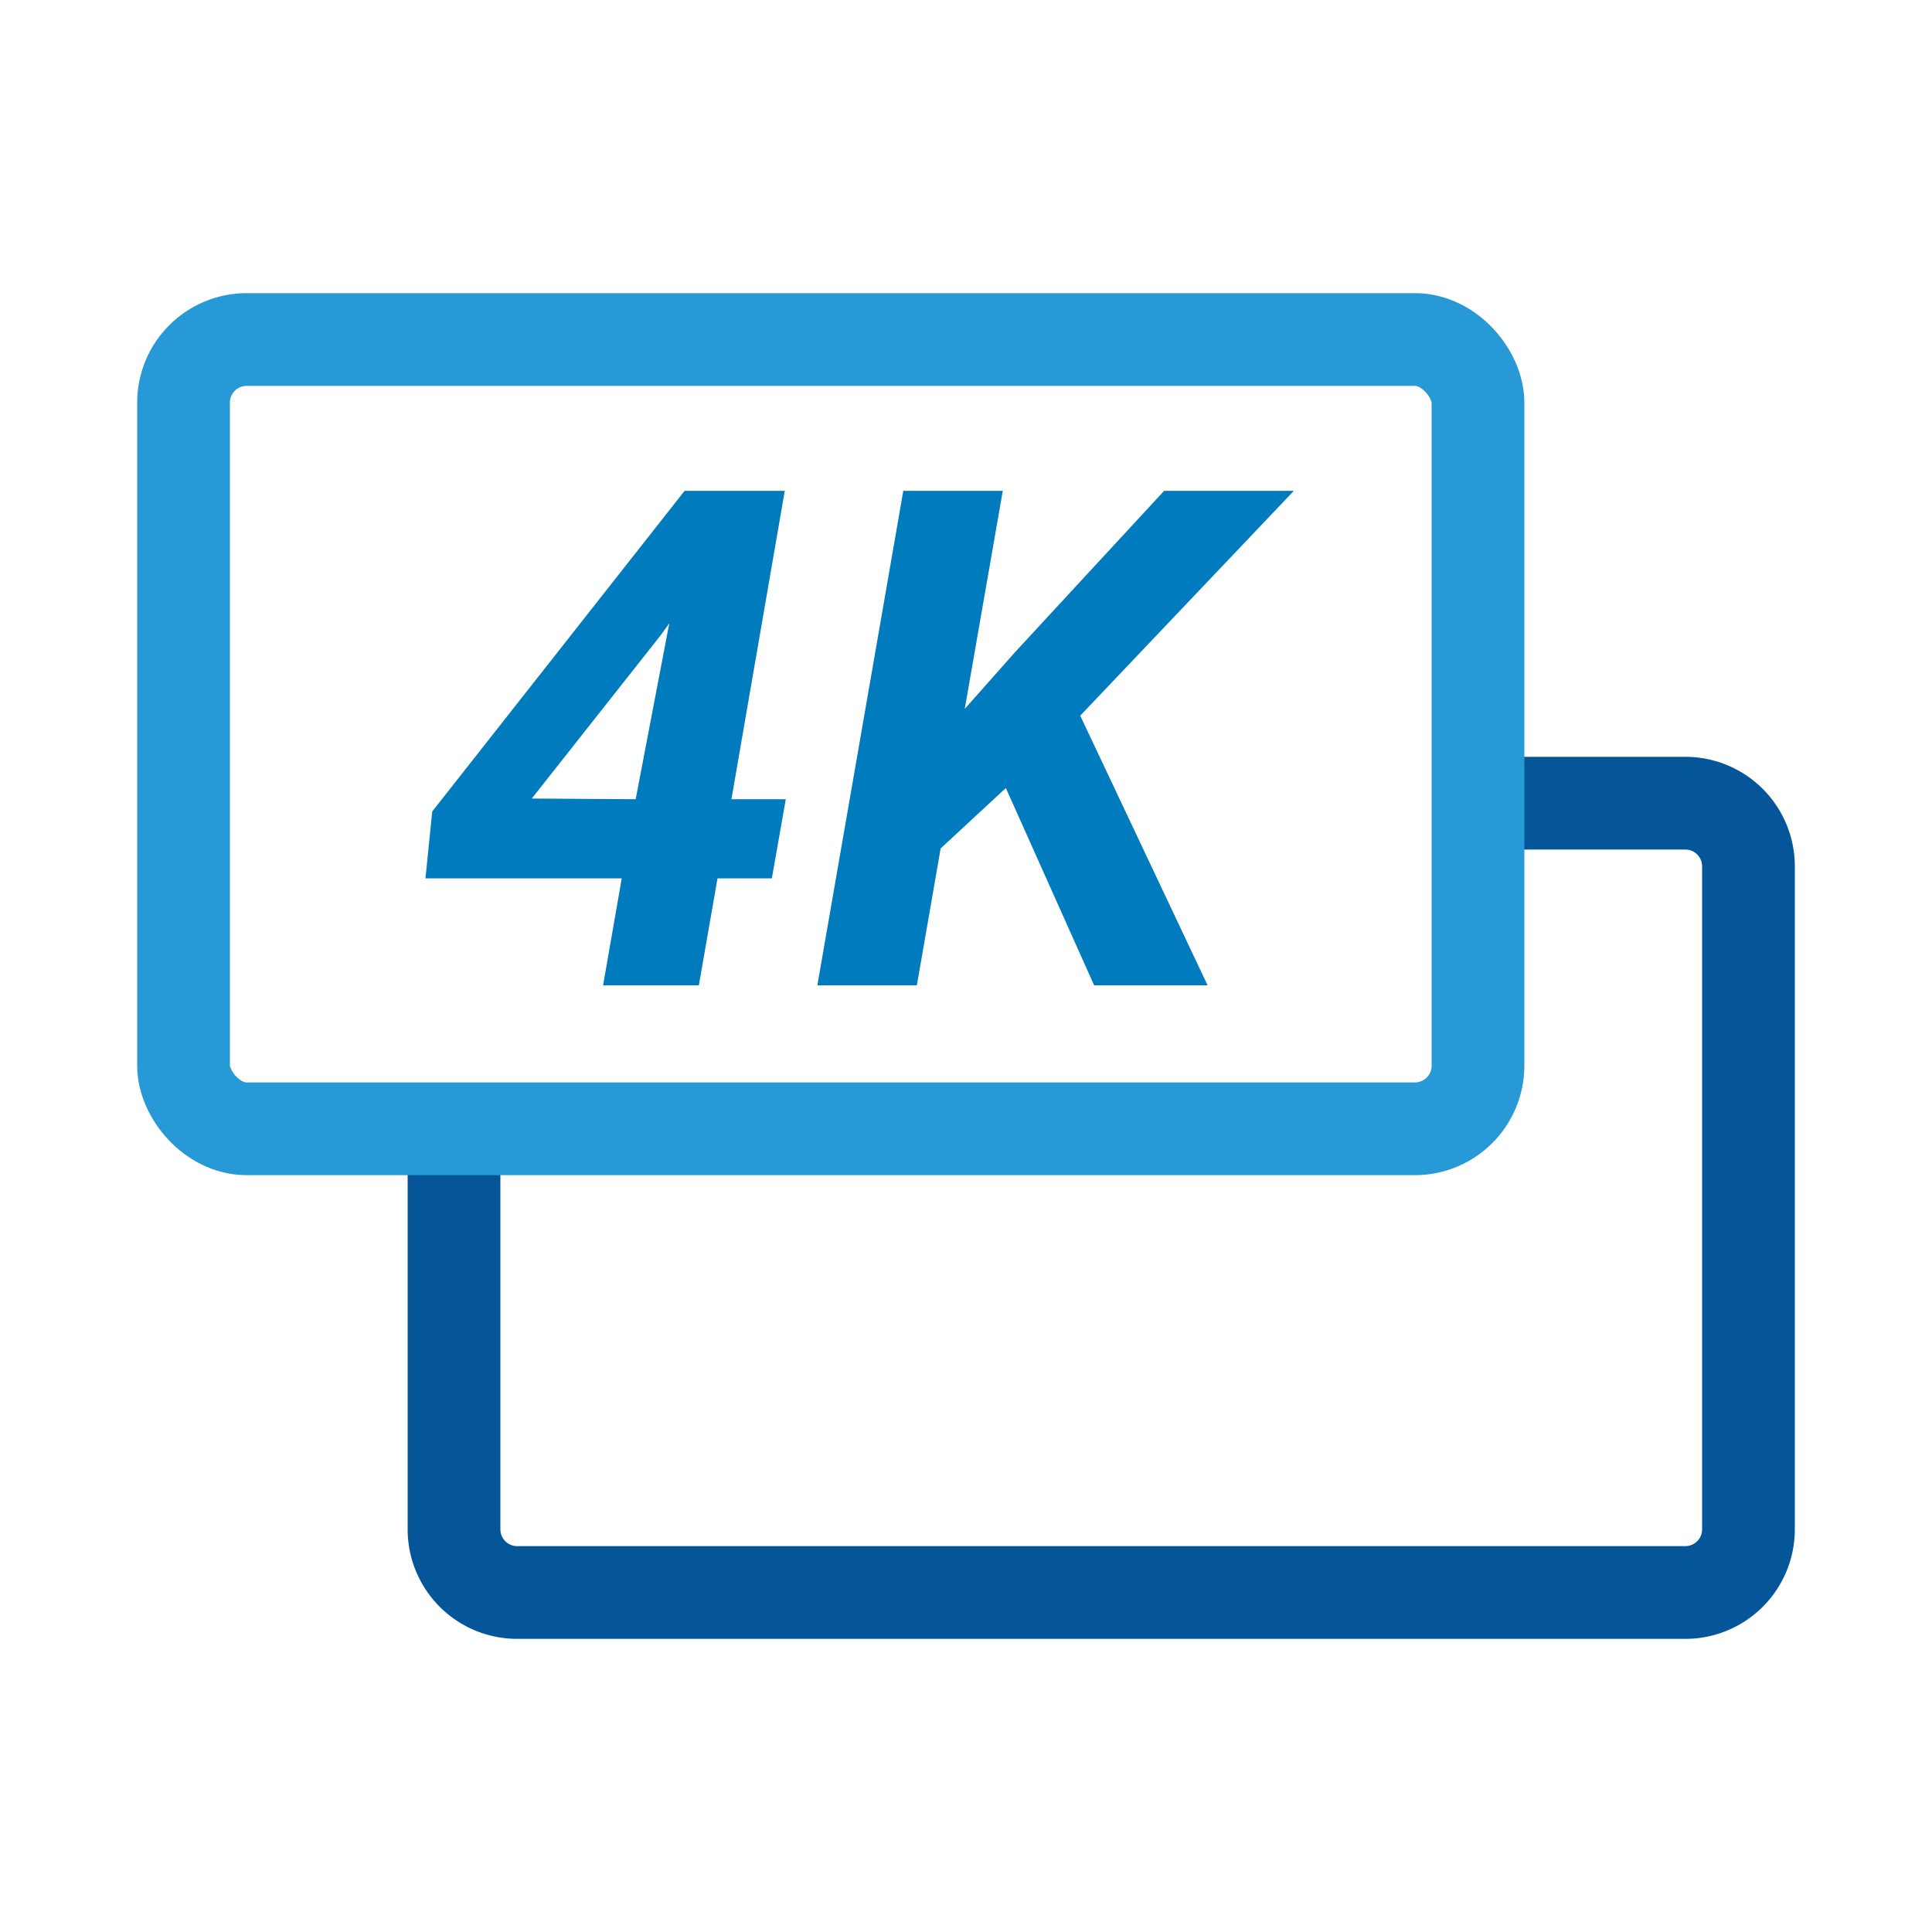 <svg xmlns="http://www.w3.org/2000/svg" viewBox="0 0 125 125"><defs><style>.cls-3{fill:#007bbd}</style></defs><g id="Layer_8" data-name="Layer 8"><path d="M95.625 51.966h13.415a4.085 4.085 0 0 1 4.085 4.086v42.896a4.085 4.085 0 0 1-4.085 4.086H33.46a4.085 4.085 0 0 1-4.085-4.086V73.034" style="stroke:#045699;fill:none;stroke-miterlimit:10;stroke-width:6px"/><rect x="11.875" y="21.966" width="83.75" height="51.067" rx="4.085" style="stroke:#2699d6;fill:none;stroke-miterlimit:10;stroke-width:6px"/><path class="cls-3" d="M47.324 51.709h3.516l-.901 5.12h-3.516l-1.208 6.921h-6.196l1.208-6.921h-12.7l.44-4.329 16.325-20.742h6.482Zm-12.92-.044 6.724.044 2.175-11.382-.571.791ZM65.078 50.984l-4.219 3.911-1.538 8.855h-6.438l5.56-31.992h6.437l-2.46 14.106 3.273-3.691 9.624-10.415h8.394L69.89 46.304 78.13 63.75H70.79Z"/></g></svg>